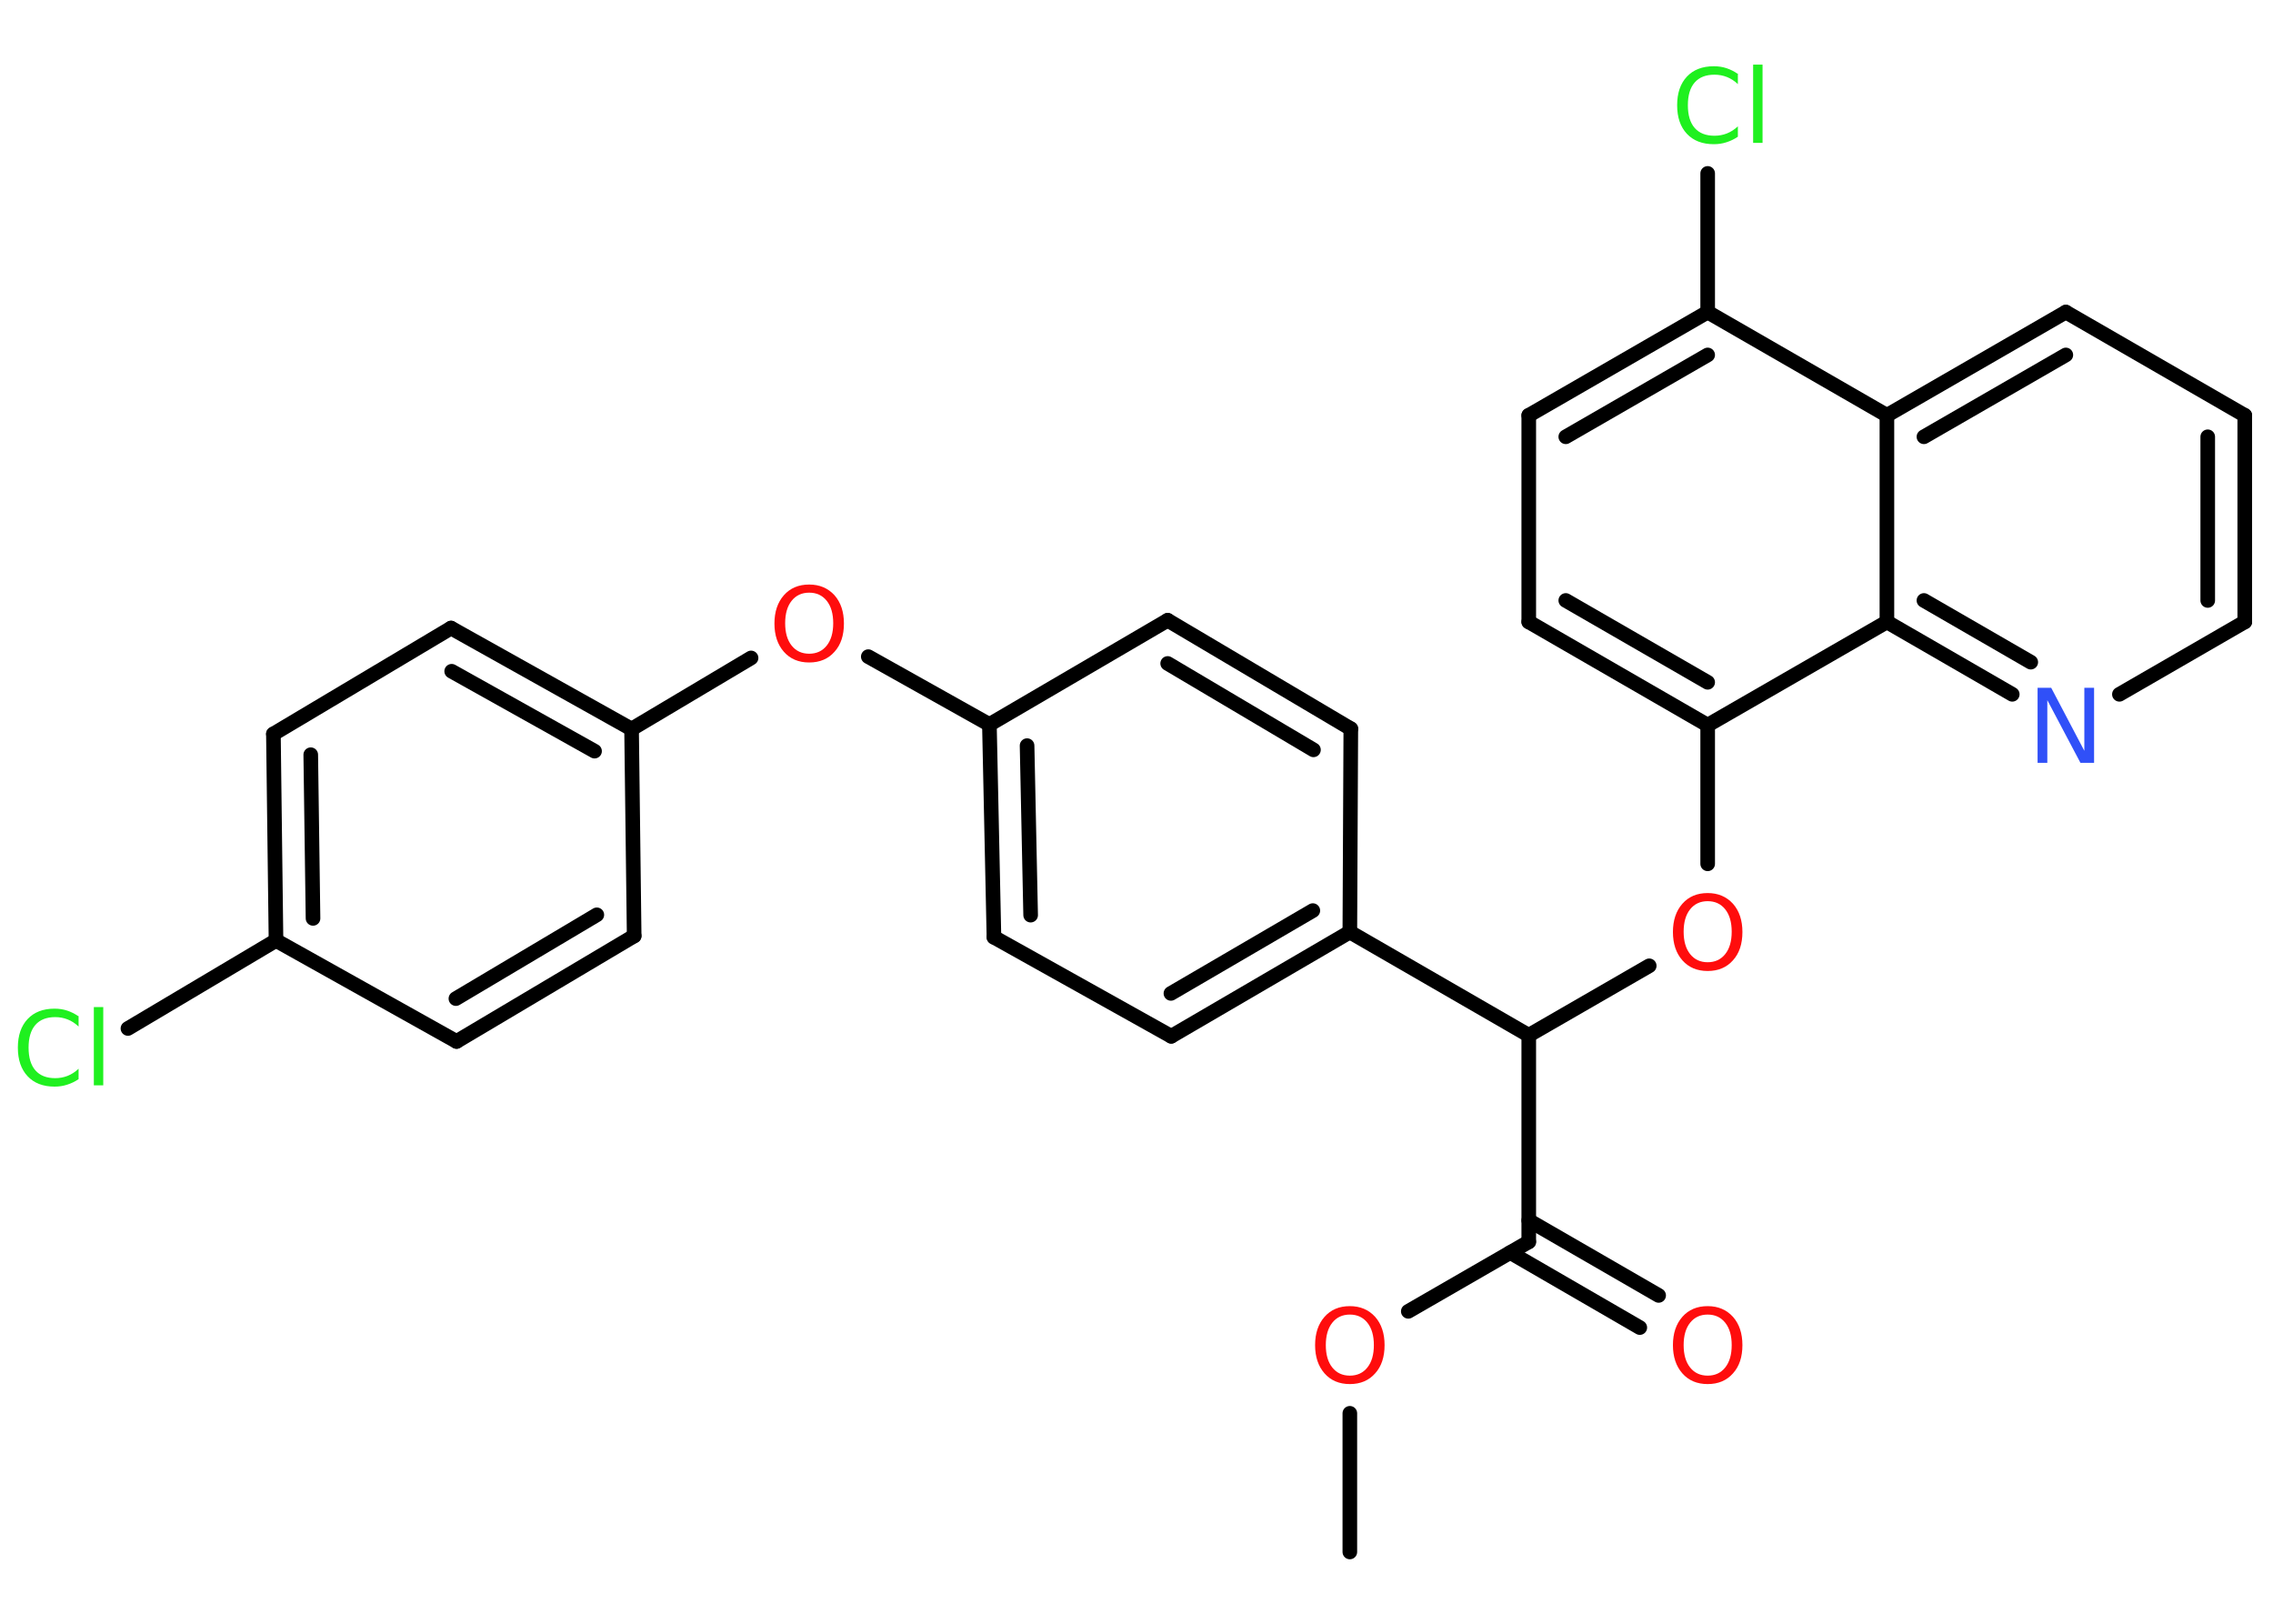 <?xml version='1.0' encoding='UTF-8'?>
<!DOCTYPE svg PUBLIC "-//W3C//DTD SVG 1.1//EN" "http://www.w3.org/Graphics/SVG/1.1/DTD/svg11.dtd">
<svg version='1.2' xmlns='http://www.w3.org/2000/svg' xmlns:xlink='http://www.w3.org/1999/xlink' width='70.0mm' height='50.0mm' viewBox='0 0 70.0 50.0'>
  <desc>Generated by the Chemistry Development Kit (http://github.com/cdk)</desc>
  <g stroke-linecap='round' stroke-linejoin='round' stroke='#000000' stroke-width='.45' fill='#FF0D0D'>
    <rect x='.0' y='.0' width='70.0' height='50.0' fill='#FFFFFF' stroke='none'/>
    <g id='mol1' class='mol'>
      <line id='mol1bnd1' class='bond' x1='41.57' y1='47.79' x2='41.57' y2='43.52'/>
      <line id='mol1bnd2' class='bond' x1='43.37' y1='40.38' x2='47.08' y2='38.24'/>
      <g id='mol1bnd3' class='bond'>
        <line x1='47.08' y1='37.58' x2='51.08' y2='39.89'/>
        <line x1='46.51' y1='38.57' x2='50.5' y2='40.88'/>
      </g>
      <line id='mol1bnd4' class='bond' x1='47.08' y1='38.24' x2='47.08' y2='31.88'/>
      <line id='mol1bnd5' class='bond' x1='47.08' y1='31.88' x2='50.79' y2='29.74'/>
      <line id='mol1bnd6' class='bond' x1='52.59' y1='26.6' x2='52.59' y2='22.33'/>
      <g id='mol1bnd7' class='bond'>
        <line x1='47.08' y1='19.15' x2='52.59' y2='22.33'/>
        <line x1='48.22' y1='18.49' x2='52.59' y2='21.01'/>
      </g>
      <line id='mol1bnd8' class='bond' x1='47.08' y1='19.15' x2='47.08' y2='12.79'/>
      <g id='mol1bnd9' class='bond'>
        <line x1='52.59' y1='9.61' x2='47.08' y2='12.79'/>
        <line x1='52.59' y1='10.93' x2='48.22' y2='13.45'/>
      </g>
      <line id='mol1bnd10' class='bond' x1='52.59' y1='9.61' x2='52.59' y2='5.34'/>
      <line id='mol1bnd11' class='bond' x1='52.59' y1='9.61' x2='58.11' y2='12.79'/>
      <g id='mol1bnd12' class='bond'>
        <line x1='63.62' y1='9.61' x2='58.11' y2='12.79'/>
        <line x1='63.62' y1='10.93' x2='59.25' y2='13.45'/>
      </g>
      <line id='mol1bnd13' class='bond' x1='63.62' y1='9.61' x2='69.13' y2='12.79'/>
      <g id='mol1bnd14' class='bond'>
        <line x1='69.13' y1='19.15' x2='69.13' y2='12.79'/>
        <line x1='67.99' y1='18.49' x2='67.99' y2='13.45'/>
      </g>
      <line id='mol1bnd15' class='bond' x1='69.13' y1='19.15' x2='65.27' y2='21.38'/>
      <g id='mol1bnd16' class='bond'>
        <line x1='58.11' y1='19.15' x2='61.97' y2='21.38'/>
        <line x1='59.25' y1='18.49' x2='62.54' y2='20.39'/>
      </g>
      <line id='mol1bnd17' class='bond' x1='52.59' y1='22.33' x2='58.11' y2='19.15'/>
      <line id='mol1bnd18' class='bond' x1='58.11' y1='12.79' x2='58.11' y2='19.15'/>
      <line id='mol1bnd19' class='bond' x1='47.08' y1='31.88' x2='41.57' y2='28.7'/>
      <g id='mol1bnd20' class='bond'>
        <line x1='36.07' y1='31.91' x2='41.57' y2='28.7'/>
        <line x1='36.06' y1='30.59' x2='40.43' y2='28.04'/>
      </g>
      <line id='mol1bnd21' class='bond' x1='36.07' y1='31.91' x2='30.61' y2='28.86'/>
      <g id='mol1bnd22' class='bond'>
        <line x1='30.47' y1='22.31' x2='30.61' y2='28.86'/>
        <line x1='31.63' y1='22.96' x2='31.74' y2='28.18'/>
      </g>
      <line id='mol1bnd23' class='bond' x1='30.47' y1='22.31' x2='26.74' y2='20.22'/>
      <line id='mol1bnd24' class='bond' x1='23.13' y1='20.26' x2='19.45' y2='22.45'/>
      <g id='mol1bnd25' class='bond'>
        <line x1='19.45' y1='22.45' x2='13.89' y2='19.34'/>
        <line x1='18.31' y1='23.13' x2='13.91' y2='20.67'/>
      </g>
      <line id='mol1bnd26' class='bond' x1='13.89' y1='19.34' x2='8.42' y2='22.6'/>
      <g id='mol1bnd27' class='bond'>
        <line x1='8.42' y1='22.6' x2='8.5' y2='28.96'/>
        <line x1='9.57' y1='23.24' x2='9.64' y2='28.28'/>
      </g>
      <line id='mol1bnd28' class='bond' x1='8.5' y1='28.96' x2='3.94' y2='31.67'/>
      <line id='mol1bnd29' class='bond' x1='8.5' y1='28.96' x2='14.06' y2='32.07'/>
      <g id='mol1bnd30' class='bond'>
        <line x1='14.06' y1='32.07' x2='19.53' y2='28.82'/>
        <line x1='14.04' y1='30.75' x2='18.38' y2='28.17'/>
      </g>
      <line id='mol1bnd31' class='bond' x1='19.45' y1='22.45' x2='19.53' y2='28.82'/>
      <line id='mol1bnd32' class='bond' x1='30.47' y1='22.31' x2='35.96' y2='19.1'/>
      <g id='mol1bnd33' class='bond'>
        <line x1='41.6' y1='22.44' x2='35.96' y2='19.1'/>
        <line x1='40.45' y1='23.09' x2='35.96' y2='20.43'/>
      </g>
      <line id='mol1bnd34' class='bond' x1='41.57' y1='28.7' x2='41.6' y2='22.44'/>
      <path id='mol1atm2' class='atom' d='M41.57 40.48q-.34 .0 -.54 .25q-.2 .25 -.2 .69q.0 .44 .2 .69q.2 .25 .54 .25q.34 .0 .54 -.25q.2 -.25 .2 -.69q.0 -.44 -.2 -.69q-.2 -.25 -.54 -.25zM41.57 40.22q.48 .0 .78 .33q.29 .33 .29 .87q.0 .55 -.29 .87q-.29 .33 -.78 .33q-.49 .0 -.78 -.33q-.29 -.33 -.29 -.87q.0 -.54 .29 -.87q.29 -.33 .78 -.33z' stroke='none'/>
      <path id='mol1atm4' class='atom' d='M52.59 40.48q-.34 .0 -.54 .25q-.2 .25 -.2 .69q.0 .44 .2 .69q.2 .25 .54 .25q.34 .0 .54 -.25q.2 -.25 .2 -.69q.0 -.44 -.2 -.69q-.2 -.25 -.54 -.25zM52.59 40.22q.48 .0 .78 .33q.29 .33 .29 .87q.0 .55 -.29 .87q-.29 .33 -.78 .33q-.49 .0 -.78 -.33q-.29 -.33 -.29 -.87q.0 -.54 .29 -.87q.29 -.33 .78 -.33z' stroke='none'/>
      <path id='mol1atm6' class='atom' d='M52.59 27.75q-.34 .0 -.54 .25q-.2 .25 -.2 .69q.0 .44 .2 .69q.2 .25 .54 .25q.34 .0 .54 -.25q.2 -.25 .2 -.69q.0 -.44 -.2 -.69q-.2 -.25 -.54 -.25zM52.59 27.5q.48 .0 .78 .33q.29 .33 .29 .87q.0 .55 -.29 .87q-.29 .33 -.78 .33q-.49 .0 -.78 -.33q-.29 -.33 -.29 -.87q.0 -.54 .29 -.87q.29 -.33 .78 -.33z' stroke='none'/>
      <path id='mol1atm11' class='atom' d='M53.52 2.26v.33q-.16 -.15 -.34 -.22q-.18 -.07 -.38 -.07q-.4 .0 -.61 .24q-.21 .24 -.21 .7q.0 .46 .21 .7q.21 .24 .61 .24q.2 .0 .38 -.07q.18 -.07 .34 -.22v.32q-.16 .11 -.35 .17q-.18 .06 -.39 .06q-.53 .0 -.83 -.32q-.3 -.32 -.3 -.88q.0 -.56 .3 -.88q.3 -.32 .83 -.32q.21 .0 .39 .06q.18 .06 .34 .17zM53.99 1.99h.29v2.41h-.29v-2.41z' stroke='none' fill='#1FF01F'/>
      <path id='mol1atm16' class='atom' d='M62.75 21.18h.42l1.02 1.94v-1.94h.3v2.31h-.42l-1.02 -1.93v1.93h-.3v-2.31z' stroke='none' fill='#3050F8'/>
      <path id='mol1atm22' class='atom' d='M24.92 18.25q-.34 .0 -.54 .25q-.2 .25 -.2 .69q.0 .44 .2 .69q.2 .25 .54 .25q.34 .0 .54 -.25q.2 -.25 .2 -.69q.0 -.44 -.2 -.69q-.2 -.25 -.54 -.25zM24.92 18.0q.48 .0 .78 .33q.29 .33 .29 .87q.0 .55 -.29 .87q-.29 .33 -.78 .33q-.49 .0 -.78 -.33q-.29 -.33 -.29 -.87q.0 -.54 .29 -.87q.29 -.33 .78 -.33z' stroke='none'/>
      <path id='mol1atm27' class='atom' d='M2.42 31.28v.33q-.16 -.15 -.34 -.22q-.18 -.07 -.38 -.07q-.4 .0 -.61 .24q-.21 .24 -.21 .7q.0 .46 .21 .7q.21 .24 .61 .24q.2 .0 .38 -.07q.18 -.07 .34 -.22v.32q-.16 .11 -.35 .17q-.18 .06 -.39 .06q-.53 .0 -.83 -.32q-.3 -.32 -.3 -.88q.0 -.56 .3 -.88q.3 -.32 .83 -.32q.21 .0 .39 .06q.18 .06 .34 .17zM2.89 31.01h.29v2.41h-.29v-2.41z' stroke='none' fill='#1FF01F'/>
    </g>
  </g>
</svg>
